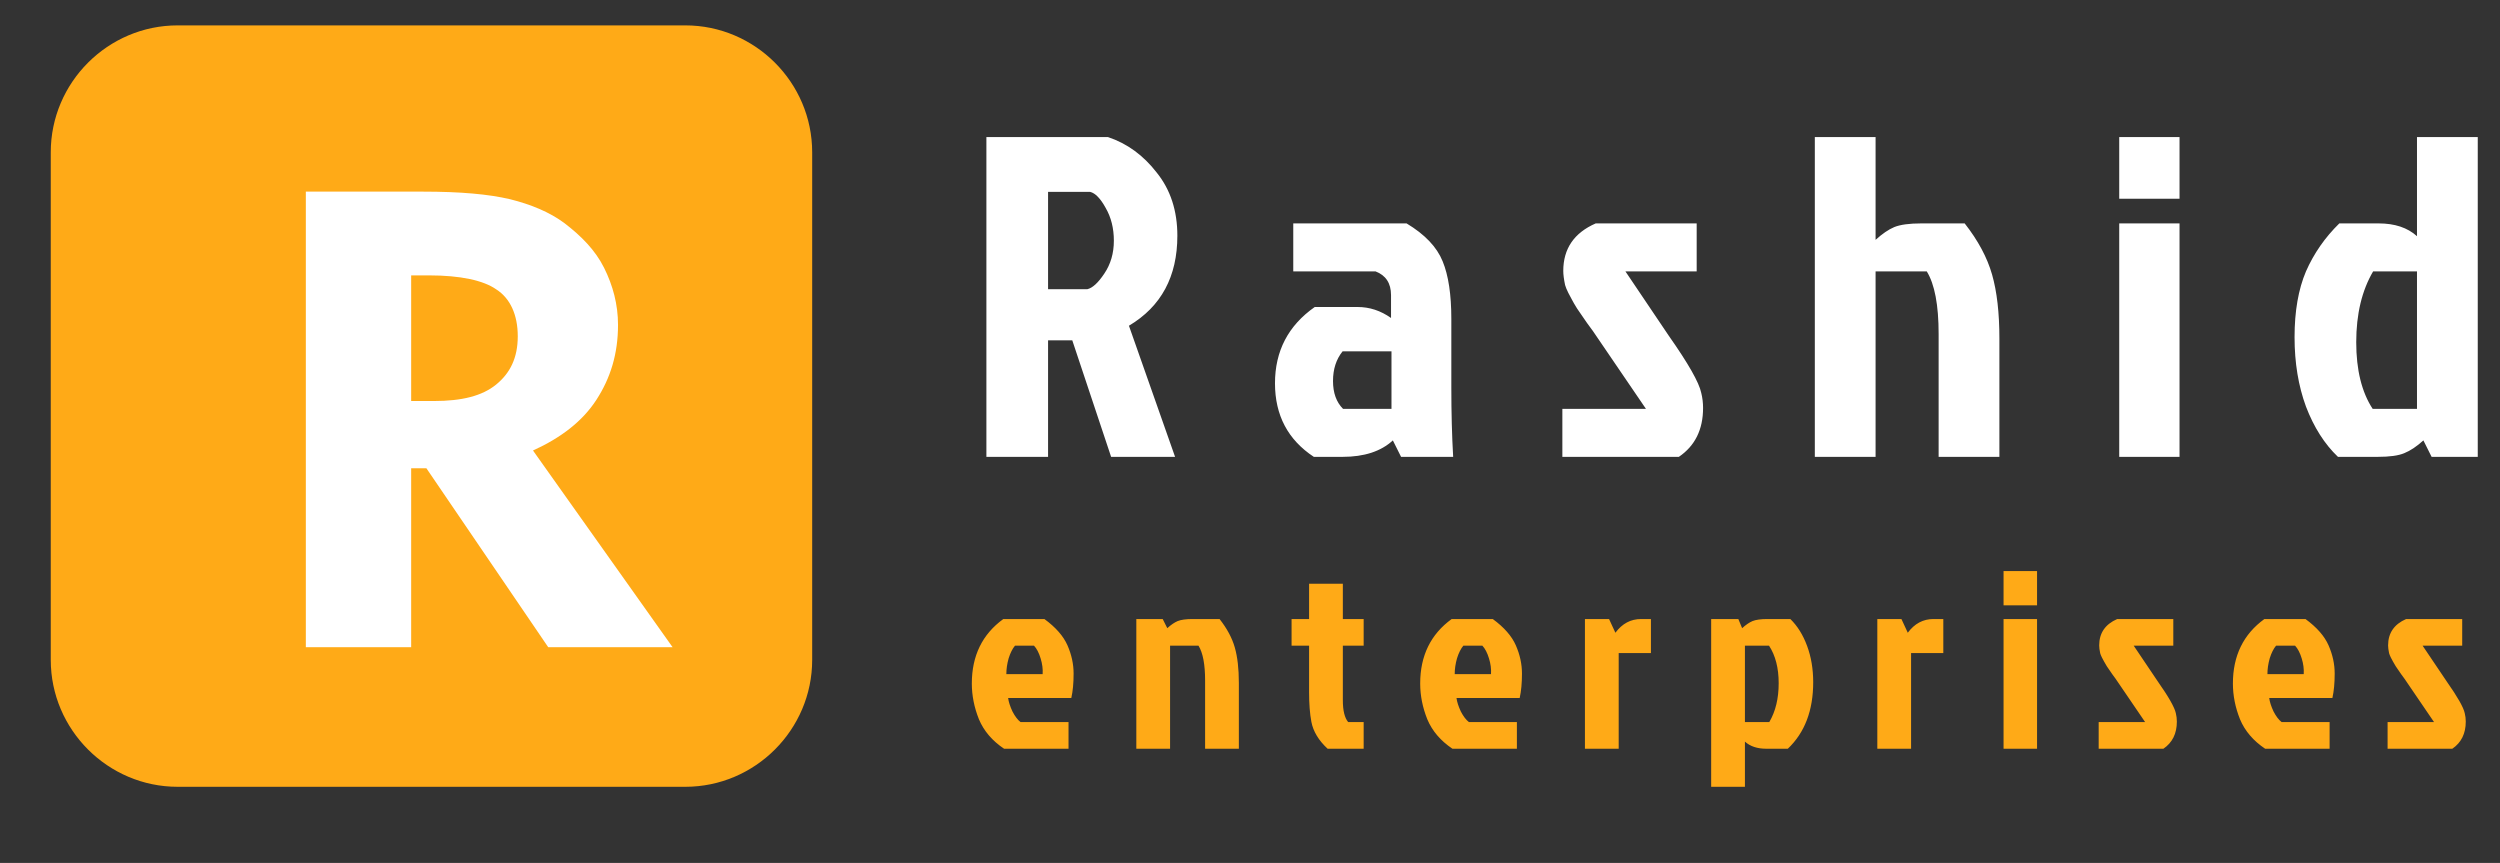 <svg width="197" height="68" viewBox="0 0 197 68" fill="none" xmlns="http://www.w3.org/2000/svg">
<rect x="0" y="0" width="197" height="68" fill="#333333" stroke="none"/>
<g clip-path="url(#clip0_1_2)">
<path d="M14 2H54C59.5 2 64 6.5 64 12V52C64 57.5 59.5 62 54 62H14C8.5 62 4 57.5 4 52V12C4 6.5 8.5 2 14 2Z" fill="#FFAA17"/>
<path d="M24.1 51V15.1H33.3C36.3 15.1 38.5 15.3 40.2 15.7C41.8 16.1 43.3 16.7 44.5 17.6C45.8 18.6 46.9 19.7 47.6 21.1C48.3 22.5 48.7 24 48.7 25.6C48.7 27.9 48.1 29.8 47 31.5C45.9 33.2 44.2 34.5 42 35.5L53 51H43.2L33.6 36.9H32.4V51H24.1ZM33.8 21.7H32.4V31.6H34.2C36.4 31.6 38 31.2 39.1 30.3C40.2 29.4 40.8 28.2 40.8 26.5C40.8 24.8 40.2 23.5 39.1 22.8C38.1 22.1 36.3 21.7 33.8 21.7Z" fill="white"/>
<path d="M77.728 10.8H87.304C88.816 11.304 90.1 12.24 91.156 13.608C92.236 14.952 92.776 16.608 92.776 18.576C92.776 21.792 91.504 24.156 88.96 25.668L92.596 36H87.556L84.496 26.82H82.588V36H77.728V10.8ZM82.588 15.12V22.788H85.684C86.092 22.692 86.536 22.284 87.016 21.564C87.52 20.82 87.772 19.956 87.772 18.972C87.772 17.988 87.556 17.124 87.124 16.38C86.716 15.636 86.308 15.216 85.9 15.12H82.588ZM109.649 27.684H105.797C105.293 28.308 105.041 29.088 105.041 30.024C105.041 30.96 105.305 31.692 105.833 32.22H109.649V27.684ZM101.909 17.604H110.837C112.277 18.468 113.225 19.464 113.681 20.592C114.137 21.696 114.365 23.208 114.365 25.128V30.528C114.365 32.52 114.413 34.344 114.509 36H110.405L109.757 34.704C108.821 35.568 107.501 36 105.797 36H103.529C101.489 34.656 100.469 32.724 100.469 30.204C100.469 27.66 101.513 25.656 103.601 24.192H106.985C107.921 24.192 108.797 24.48 109.613 25.056V23.256C109.613 22.32 109.205 21.696 108.389 21.384H101.909V17.604ZM125.742 17.604H133.698V21.384H128.082L131.502 26.46C133.038 28.644 133.89 30.144 134.058 30.96C134.154 31.344 134.202 31.74 134.202 32.148C134.202 33.852 133.566 35.136 132.294 36H123.114V32.22H129.702L125.85 26.568C125.682 26.304 125.418 25.932 125.058 25.452C124.722 24.972 124.458 24.588 124.266 24.3C124.074 23.988 123.942 23.76 123.87 23.616C123.798 23.472 123.702 23.292 123.582 23.076C123.462 22.836 123.378 22.632 123.33 22.464C123.234 22.008 123.186 21.636 123.186 21.348C123.186 19.596 124.038 18.348 125.742 17.604ZM151.396 17.604H154.816C155.872 18.948 156.592 20.292 156.976 21.636C157.36 22.98 157.552 24.66 157.552 26.676V36H152.764V26.316C152.764 24.036 152.452 22.392 151.828 21.384H147.796V36H143.008V10.8H147.796V18.9C148.324 18.42 148.816 18.084 149.272 17.892C149.752 17.7 150.46 17.604 151.396 17.604ZM166.995 36V17.604H171.747V36H166.995ZM166.995 10.8H171.747V15.66H166.995V10.8ZM195.247 36H191.611L190.963 34.704C190.435 35.184 189.931 35.52 189.451 35.712C188.995 35.904 188.299 36 187.363 36H184.231C183.175 34.992 182.335 33.672 181.711 32.04C181.111 30.408 180.811 28.584 180.811 26.568C180.811 24.528 181.111 22.8 181.711 21.384C182.335 19.968 183.211 18.708 184.339 17.604H187.435C188.707 17.604 189.715 17.94 190.459 18.612V10.8H195.247V36ZM190.459 21.384H187.003C186.115 22.896 185.671 24.756 185.671 26.964C185.671 29.148 186.103 30.9 186.967 32.22H190.459V21.384Z" fill="white"/>
<path d="M81.48 50.88H79.98C79.78 51.12 79.613 51.453 79.48 51.88C79.36 52.307 79.3 52.72 79.3 53.12H82.16C82.187 52.72 82.133 52.307 82 51.88C81.867 51.44 81.693 51.107 81.48 50.88ZM84.2 56.9V59H79.12C78.187 58.373 77.527 57.6 77.14 56.68C76.767 55.747 76.58 54.807 76.58 53.86C76.58 51.673 77.407 49.98 79.06 48.78H82.3C83.193 49.433 83.8 50.127 84.12 50.86C84.44 51.593 84.6 52.333 84.6 53.08C84.6 53.827 84.54 54.467 84.42 55H79.44C79.48 55.307 79.593 55.66 79.78 56.06C79.98 56.447 80.193 56.727 80.42 56.9H84.2ZM93.982 48.78H96.102C96.689 49.527 97.089 50.273 97.302 51.02C97.515 51.767 97.622 52.7 97.622 53.82V59H94.962V53.62C94.962 52.353 94.789 51.44 94.442 50.88H92.202V59H89.542V48.78H91.622L91.982 49.5C92.275 49.233 92.549 49.047 92.802 48.94C93.069 48.833 93.462 48.78 93.982 48.78ZM103.156 54.54V50.88H101.776V48.78H103.156V46H105.816V48.78H107.456V50.88H105.816V55.18C105.816 55.993 105.956 56.567 106.236 56.9H107.456V59H104.616C103.909 58.347 103.483 57.64 103.336 56.88C103.216 56.24 103.156 55.46 103.156 54.54ZM116.811 50.88H115.311C115.111 51.12 114.945 51.453 114.811 51.88C114.691 52.307 114.631 52.72 114.631 53.12H117.491C117.518 52.72 117.465 52.307 117.331 51.88C117.198 51.44 117.025 51.107 116.811 50.88ZM119.531 56.9V59H114.451C113.518 58.373 112.858 57.6 112.471 56.68C112.098 55.747 111.911 54.807 111.911 53.86C111.911 51.673 112.738 49.98 114.391 48.78H117.631C118.525 49.433 119.131 50.127 119.451 50.86C119.771 51.593 119.931 52.333 119.931 53.08C119.931 53.827 119.871 54.467 119.751 55H114.771C114.811 55.307 114.925 55.66 115.111 56.06C115.311 56.447 115.525 56.727 115.751 56.9H119.531ZM124.893 59V48.78H126.793L127.293 49.86C127.827 49.14 128.5 48.78 129.313 48.78H130.093V51.46H127.553V59H124.893ZM134.84 48.78H136.98L137.28 49.5C137.574 49.233 137.847 49.047 138.1 48.94C138.367 48.833 138.76 48.78 139.28 48.78H141.08C141.64 49.327 142.08 50.033 142.4 50.9C142.72 51.767 142.88 52.72 142.88 53.76C142.88 55.987 142.214 57.733 140.88 59H139.18C138.474 59 137.914 58.813 137.5 58.44V62H134.84V48.78ZM137.5 56.9H139.42C139.914 56.06 140.16 55.04 140.16 53.84C140.16 52.64 139.907 51.653 139.4 50.88H137.5V56.9ZM147.933 59V48.78H149.833L150.333 49.86C150.866 49.14 151.54 48.78 152.353 48.78H153.133V51.46H150.593V59H147.933ZM157.88 59V48.78H160.52V59H157.88ZM157.88 45H160.52V47.7H157.88V45ZM166.836 48.78H171.256V50.88H168.136L170.036 53.7C170.889 54.913 171.362 55.747 171.456 56.2C171.509 56.413 171.536 56.633 171.536 56.86C171.536 57.807 171.182 58.52 170.476 59H165.376V56.9H169.036L166.896 53.76C166.802 53.613 166.656 53.407 166.456 53.14C166.269 52.873 166.122 52.66 166.016 52.5C165.909 52.327 165.836 52.2 165.796 52.12C165.756 52.04 165.702 51.94 165.636 51.82C165.569 51.687 165.522 51.573 165.496 51.48C165.442 51.227 165.416 51.02 165.416 50.86C165.416 49.887 165.889 49.193 166.836 48.78ZM180.853 50.88H179.353C179.153 51.12 178.986 51.453 178.853 51.88C178.733 52.307 178.673 52.72 178.673 53.12H181.533C181.559 52.72 181.506 52.307 181.373 51.88C181.239 51.44 181.066 51.107 180.853 50.88ZM183.573 56.9V59H178.493C177.559 58.373 176.899 57.6 176.513 56.68C176.139 55.747 175.953 54.807 175.953 53.86C175.953 51.673 176.779 49.98 178.433 48.78H181.673C182.566 49.433 183.173 50.127 183.493 50.86C183.813 51.593 183.973 52.333 183.973 53.08C183.973 53.827 183.913 54.467 183.793 55H178.813C178.853 55.307 178.966 55.66 179.153 56.06C179.353 56.447 179.566 56.727 179.793 56.9H183.573ZM189.602 48.78H194.022V50.88H190.902L192.802 53.7C193.656 54.913 194.129 55.747 194.222 56.2C194.276 56.413 194.302 56.633 194.302 56.86C194.302 57.807 193.949 58.52 193.242 59H188.142V56.9H191.802L189.662 53.76C189.569 53.613 189.422 53.407 189.222 53.14C189.036 52.873 188.889 52.66 188.782 52.5C188.676 52.327 188.602 52.2 188.562 52.12C188.522 52.04 188.469 51.94 188.402 51.82C188.336 51.687 188.289 51.573 188.262 51.48C188.209 51.227 188.182 51.02 188.182 50.86C188.182 49.887 188.656 49.193 189.602 48.78Z" fill="#FFAA17"/>
</g>
<defs>
<clipPath id="clip0_1_2">
<rect width="197" height="68" fill="white"/>
</clipPath>
</defs>
</svg>

